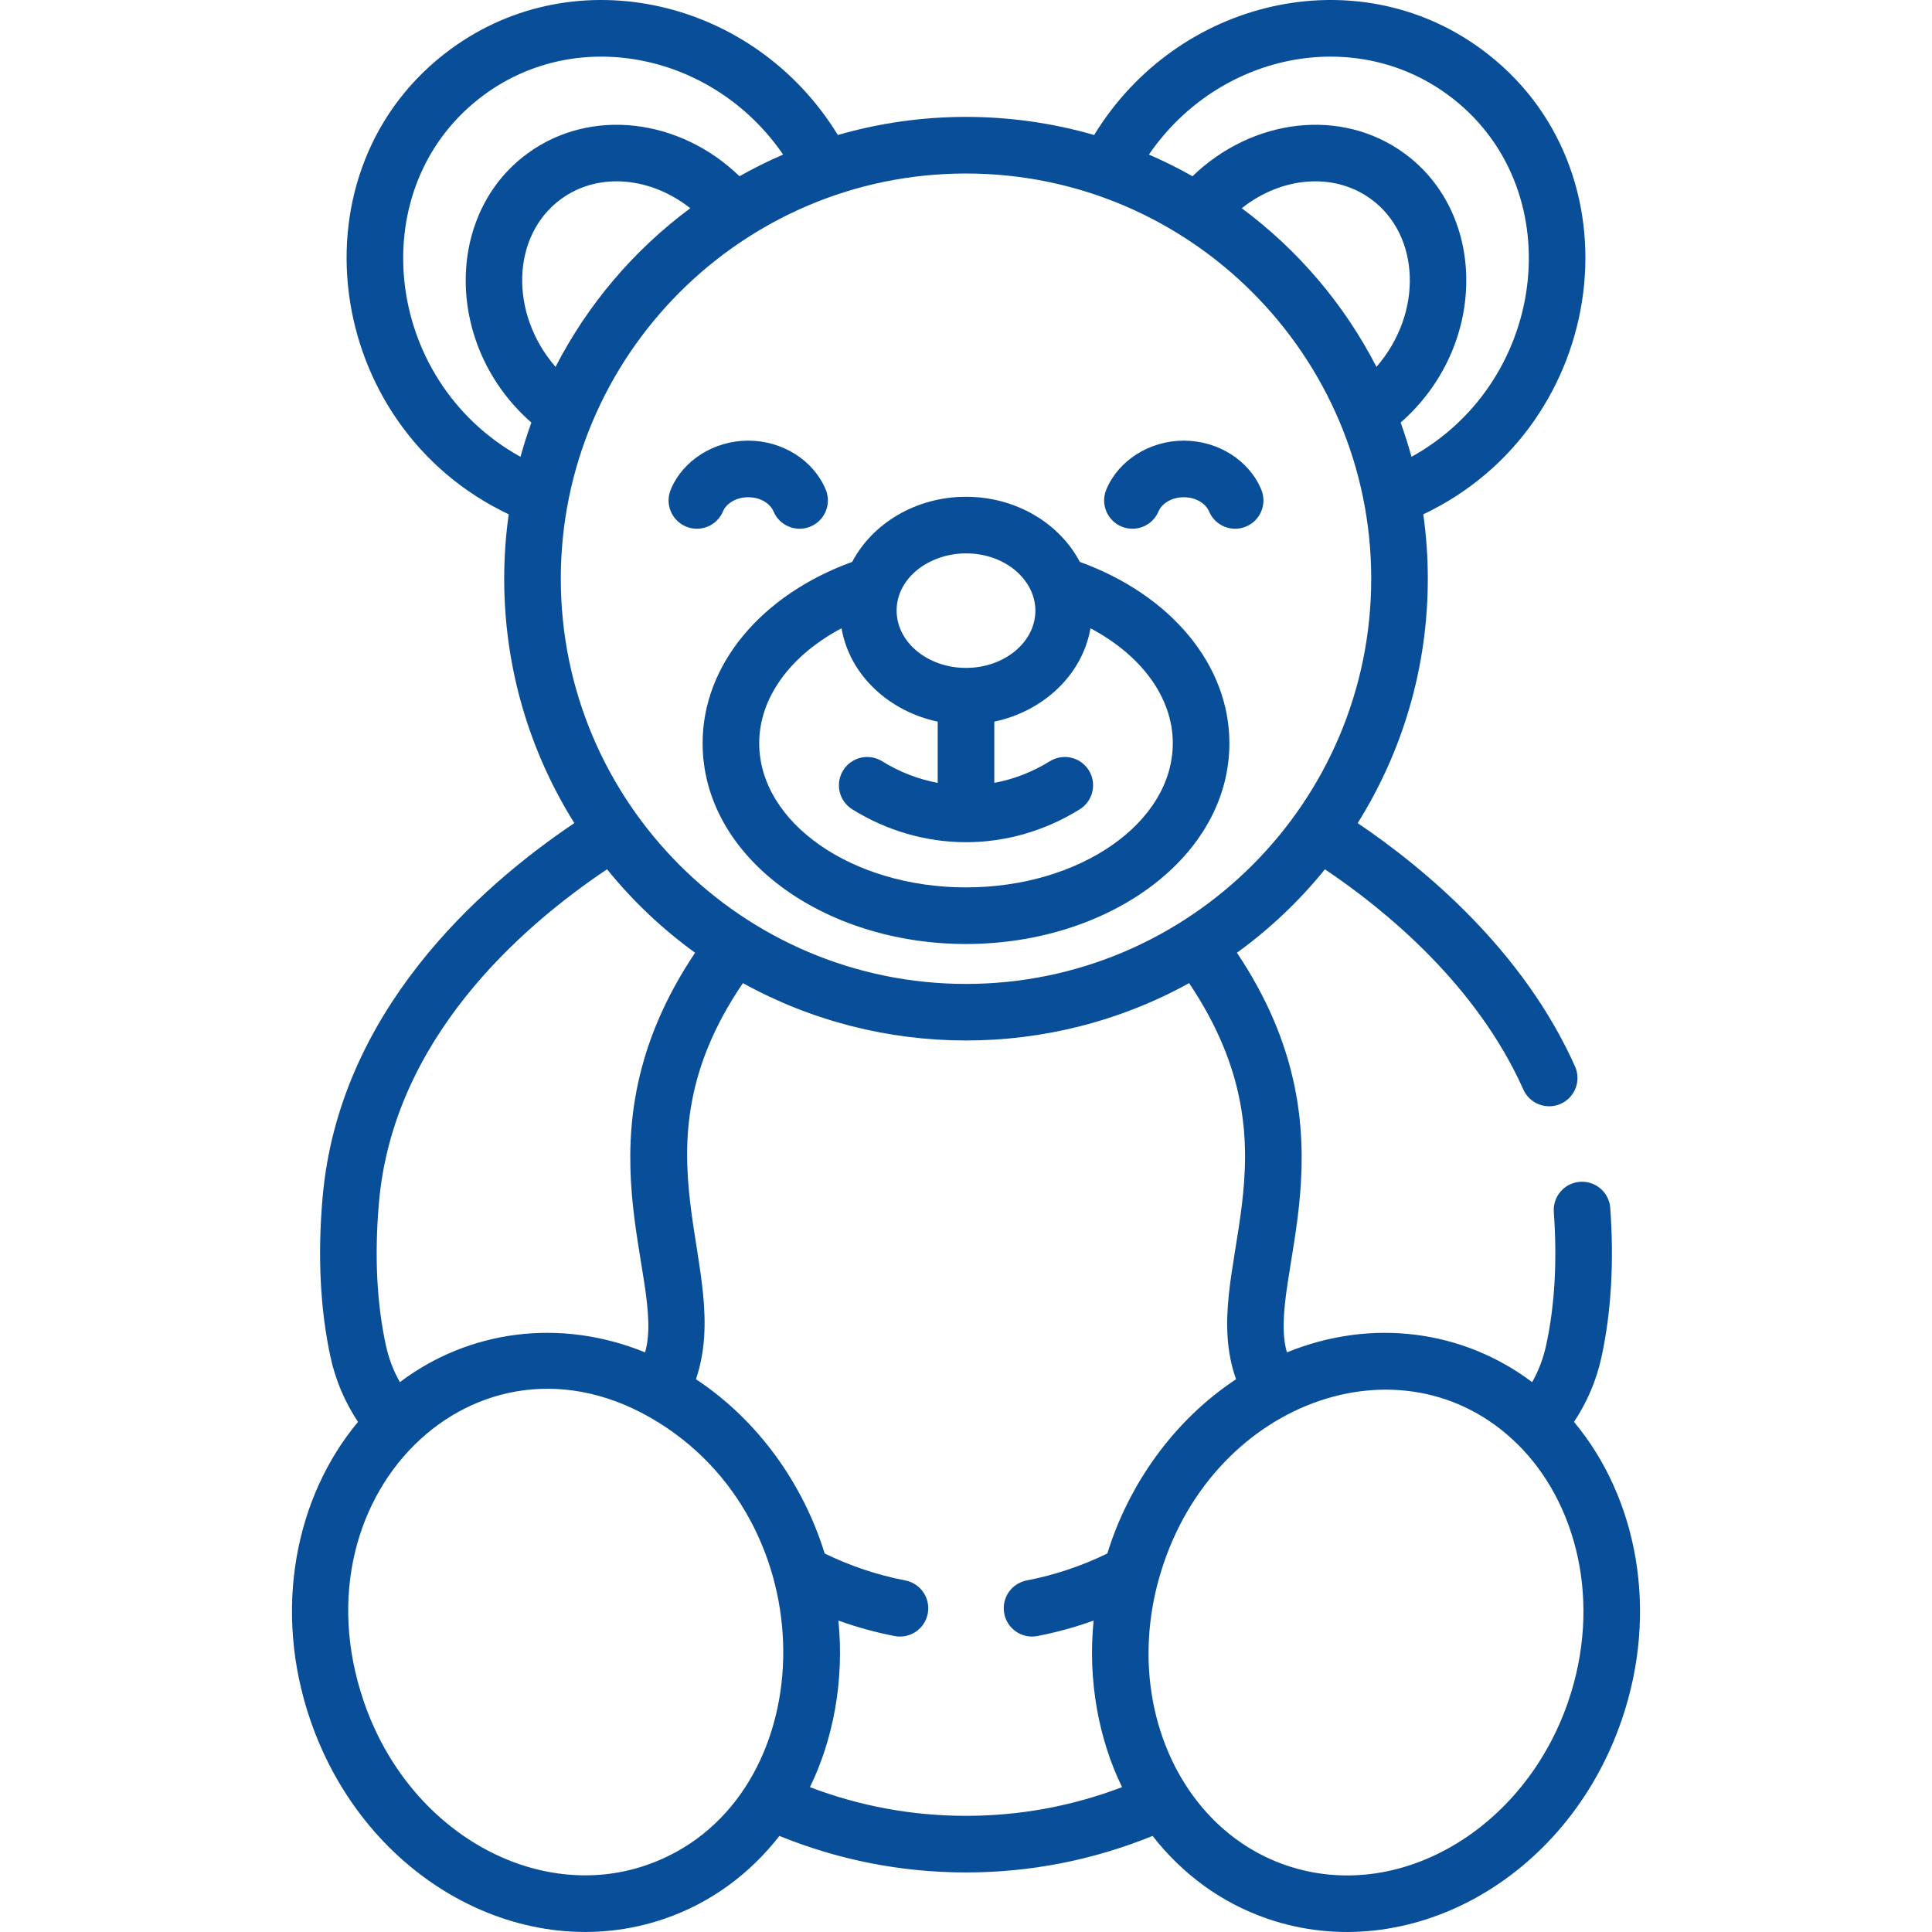 <svg width="512" height="512" viewBox="0 0 512 512" fill="none" xmlns="http://www.w3.org/2000/svg">
<g clip-path="url(#clip0)">
<path d="M186.2 196.944C186.2 227.169 218.206 250.169 256.001 250.169C293.807 250.169 325.803 227.161 325.803 196.944C325.803 176.25 310.355 157.686 286.165 148.907C280.8 138.716 269.298 131.653 256.001 131.653C242.706 131.653 231.204 138.716 225.839 148.907C201.648 157.685 186.2 176.25 186.2 196.944V196.944ZM256.001 146.652C266.488 146.652 274.387 153.764 274.387 161.827C274.387 170.195 266.139 177.002 256.001 177.002C245.863 177.002 237.615 170.195 237.615 161.827C237.616 152.999 246.42 146.652 256.001 146.652ZM223.016 166.501C225.224 179.262 236.02 188.635 248.501 191.233V207.469C243.357 206.508 238.364 204.589 233.783 201.741C230.268 199.555 225.642 200.63 223.454 204.146C221.266 207.663 222.343 212.288 225.86 214.476C235.023 220.178 245.446 223.191 256.001 223.191C266.556 223.191 276.979 220.177 286.142 214.476C289.66 212.288 290.737 207.663 288.548 204.146C286.36 200.629 281.734 199.553 278.219 201.741C273.638 204.59 268.645 206.508 263.5 207.469V191.233C276.404 188.544 286.844 178.897 288.986 166.501C302.523 173.666 310.801 184.896 310.801 196.943C310.801 218.021 286.217 235.168 256 235.168C225.782 235.168 201.198 218.021 201.198 196.943C201.2 184.897 209.479 173.666 223.016 166.501Z" fill="#094E98"/>
<path d="M297.228 139.547C301.052 141.135 305.442 139.323 307.032 135.498C307.776 133.705 310.184 131.774 313.714 131.774C317.244 131.774 319.652 133.705 320.397 135.498C321.988 139.325 326.377 141.136 330.201 139.547C334.026 137.958 335.84 133.569 334.251 129.744C331.028 121.986 322.775 116.775 313.715 116.775C304.656 116.775 296.403 121.986 293.18 129.744C291.589 133.569 293.403 137.958 297.228 139.547V139.547Z" fill="#094E98"/>
<path d="M191.607 135.496C192.351 133.703 194.76 131.773 198.29 131.773C201.818 131.773 204.227 133.703 204.971 135.496C206.559 139.322 210.946 141.135 214.774 139.547C218.599 137.959 220.413 133.57 218.825 129.745C215.604 121.986 207.351 116.774 198.291 116.774C189.229 116.774 180.976 121.986 177.755 129.745C176.167 133.57 177.981 137.959 181.806 139.547C185.631 141.135 190.018 139.322 191.607 135.496V135.496Z" fill="#094E98"/>
<path d="M417.124 376.817C420.576 371.642 423.065 365.83 424.4 359.694C426.984 347.81 427.769 334.5 426.734 320.133C426.437 316.003 422.859 312.897 418.714 313.192C414.584 313.489 411.476 317.08 411.774 321.212C412.706 334.149 412.023 346.024 409.743 356.508C408.983 360.001 407.744 363.27 406.038 366.285C387.749 352.523 363.637 349.193 341.045 358.389C335.406 338.713 360.449 301.208 327.796 252.487C336.528 246.163 344.337 238.76 351.125 230.373C367.39 241.316 391.339 261.07 403.703 288.734C405.393 292.517 409.829 294.213 413.611 292.521C417.392 290.831 419.087 286.395 417.398 282.615C403.64 251.833 377.571 230.147 359.796 218.135C371.567 199.338 378.385 177.134 378.385 153.366C378.385 147.574 377.971 141.877 377.189 136.296C426.653 112.864 435.63 44.482 392.424 12.922C359.351 -11.24 312.05 -0.338 289.965 35.78C267.846 29.381 244.171 29.376 222.037 35.78C200.009 -0.239 152.725 -11.294 119.578 12.922C76.349 44.498 85.371 112.876 134.813 136.295C134.031 141.876 133.617 147.573 133.617 153.365C133.617 177.131 140.434 199.333 152.204 218.129C126.602 235.364 89.767 268.346 85.489 317.345C84.14 332.791 84.852 347.038 87.603 359.693C88.937 365.828 91.426 371.641 94.879 376.816C78.294 396.678 72.19 426.658 82.277 455.942C96.908 498.423 139.194 521.201 176.149 508.472C188.509 504.215 198.806 496.48 206.552 486.539C222.352 492.956 238.955 496.215 256.001 496.215C273.047 496.215 289.65 492.956 305.45 486.539C313.196 496.481 323.493 504.215 335.853 508.472C373.001 521.268 415.164 498.219 429.725 455.942C439.742 426.865 433.84 396.837 417.124 376.817ZM364.776 97.221C356.232 80.643 344.089 66.341 329.078 55.181C339.565 46.851 353.444 45.538 363.328 52.757C376.428 62.328 377.146 83.001 364.776 97.221ZM383.578 25.034C416.325 48.956 410.732 100.772 374.064 121.06C373.327 118.361 372.272 115.001 371.185 111.978C394.105 91.925 394.319 56.822 372.174 40.645C355.477 28.446 331.917 31.344 316.028 46.705C312.295 44.6 308.443 42.676 304.471 40.962C322.916 14.098 358.713 6.871 383.578 25.034V25.034ZM137.938 121.06C101.2 100.735 95.74 48.909 128.424 25.034C153.588 6.653 189.396 14.473 207.53 40.962C203.558 42.676 199.706 44.601 195.974 46.705C180.085 31.344 156.526 28.446 139.828 40.645C117.654 56.844 117.925 91.951 140.817 111.979C139.703 115.075 138.632 118.52 137.938 121.06V121.06ZM148.675 52.757C158.809 45.354 172.725 47.081 182.925 55.181C167.913 66.341 155.77 80.642 147.227 97.22C134.906 83.057 135.522 62.366 148.675 52.757ZM148.616 153.365C148.616 94.322 196.631 45.98 256.001 45.98C315.238 45.98 363.388 94.191 363.388 153.365C363.388 212.586 315.193 260.751 256.001 260.751C196.791 260.751 148.616 212.579 148.616 153.365V153.365ZM100.431 318.651C104.194 275.547 137.675 245.92 160.873 230.367C167.662 238.757 175.474 246.161 184.206 252.487C151.512 301.262 176.595 338.703 170.957 358.389C148.352 349.187 124.256 352.521 105.964 366.285C104.258 363.271 103.019 360.002 102.259 356.508C99.83 345.328 99.213 332.592 100.431 318.651ZM171.265 494.292C142.217 504.298 108.386 485.689 96.457 451.059C77.06 394.736 128.777 346.093 176.669 378.368C176.73 378.409 176.791 378.449 176.852 378.49C220.786 408.316 216.425 478.736 171.265 494.292ZM293.457 411.689C286.625 415.017 279.448 417.418 272.08 418.838C268.013 419.622 265.351 423.554 266.136 427.622C266.922 431.703 270.869 434.351 274.92 433.567C279.976 432.592 284.95 431.219 289.812 429.474C288.234 445.503 291.212 460.978 297.356 473.616C284.09 478.663 270.215 481.216 256.001 481.216C241.786 481.216 227.911 478.663 214.646 473.616C220.778 461.004 223.774 445.554 222.19 429.473C227.051 431.218 232.024 432.591 237.081 433.566C241.147 434.357 245.081 431.689 245.865 427.622C246.649 423.555 243.988 419.622 239.921 418.838C232.552 417.418 225.376 415.017 218.546 411.689C212.895 393.356 200.953 376.419 184.434 365.512C194.529 335.648 166.146 305.713 196.877 260.537C233.402 280.722 278.288 280.893 315.126 260.537C346.083 306.706 317.257 336.502 327.569 365.512C311.019 376.427 299.06 393.484 293.457 411.689V411.689ZM415.545 451.058C403.932 484.771 370.579 504.572 340.737 494.291C312.926 484.711 297.995 451.872 306.992 418.87C319.934 371.47 371.799 352.89 402.064 382.632C402.101 382.668 402.141 382.699 402.179 382.734C417.804 398.163 424.659 424.593 415.545 451.058V451.058Z" fill="#094E98"/>
</g>
<defs>
<clipPath id="clip0">
<rect width="512" height="512" fill="white"/>
</clipPath>
</defs>
</svg>

